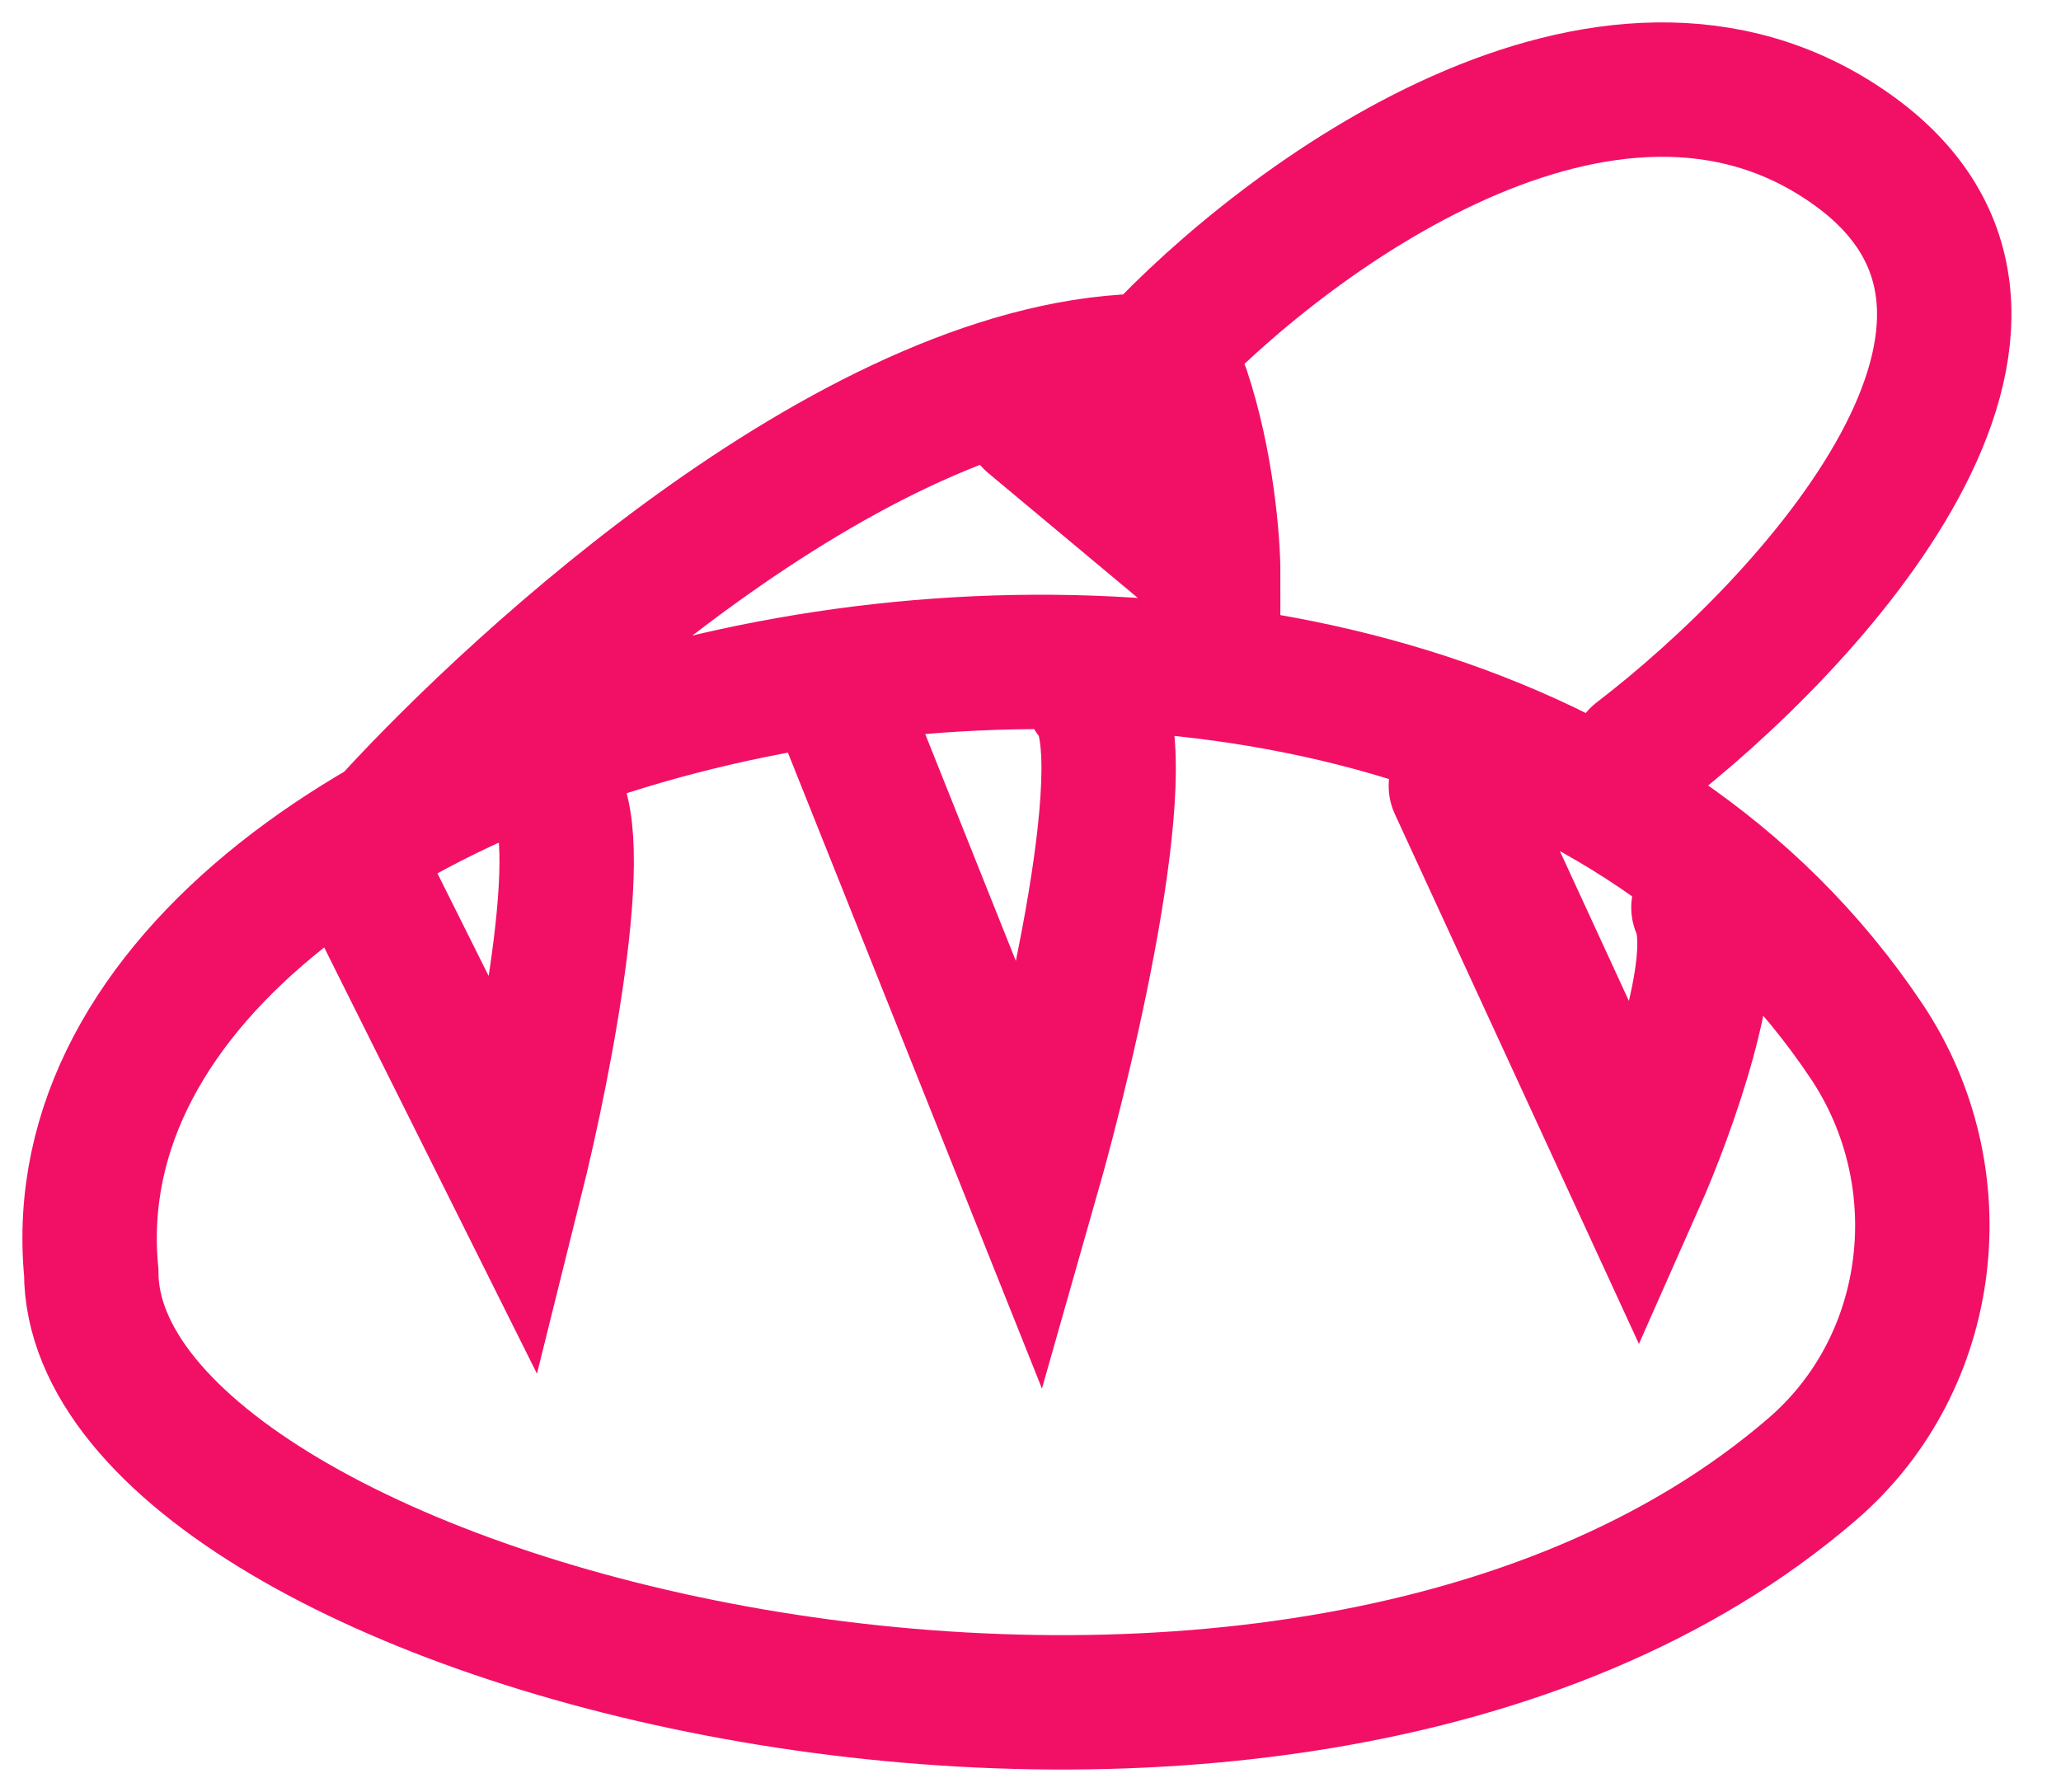 <svg width="23" height="20" viewBox="0 0 23 20" fill="none" xmlns="http://www.w3.org/2000/svg">
<path d="M4.064 9.789L5.756 13.179C6.094 11.823 6.636 9.043 6.094 8.772M9.478 8.094L11.509 13.179C11.96 11.597 12.727 8.298 12.186 7.755M16.247 8.772L18.277 13.179C18.616 12.415 19.225 10.735 18.954 10.128M4.402 9.111C5.756 7.642 9.614 4.026 12.863 4.026C14.329 2.444 17.939 -0.246 20.646 1.653C23.354 3.551 20.195 6.964 18.277 8.433M11.509 4.704L13.539 6.399C13.539 6.06 13.472 5.179 13.201 4.365M1.018 14.197C0.402 7.715 15.774 4.044 20.832 11.624C21.841 13.136 21.605 15.203 20.23 16.392C14.28 21.537 1.018 18.138 1.018 14.197Z" stroke="#F21066" stroke-width="1.5" stroke-linecap="round"/>
</svg>
